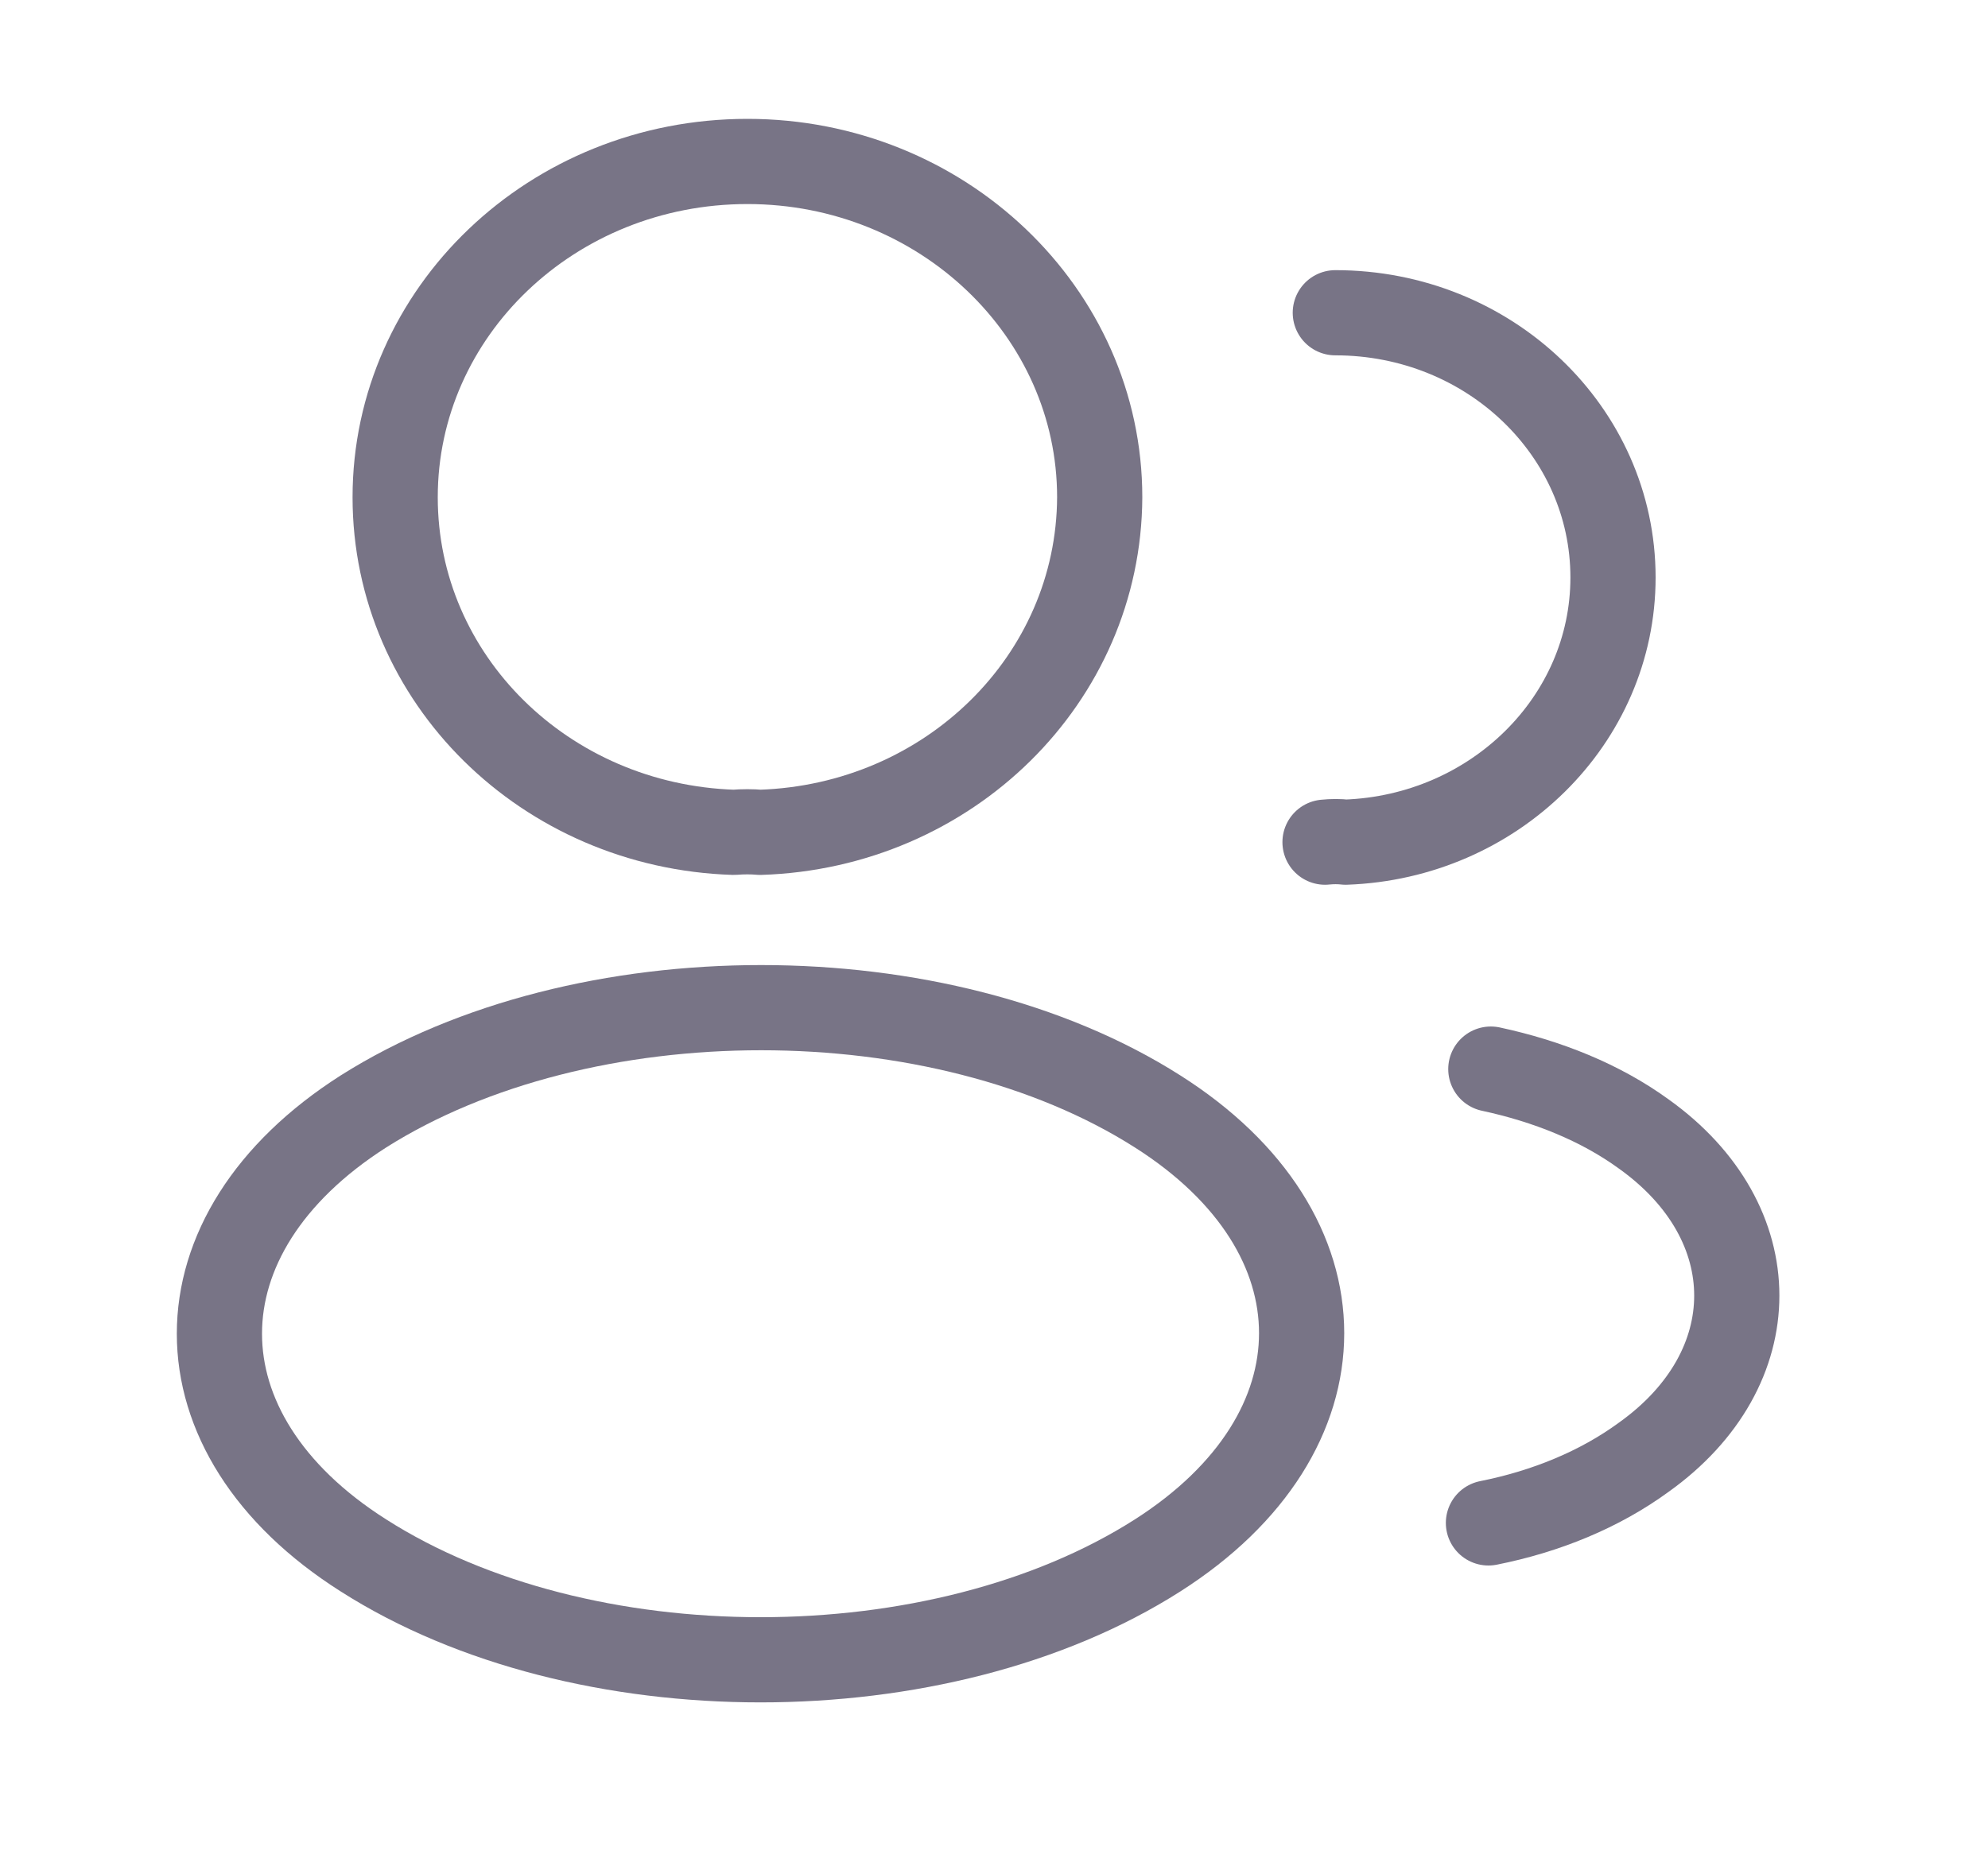 <svg width="35" height="33" viewBox="0 0 35 33" fill="none" xmlns="http://www.w3.org/2000/svg">
<path d="M13.382 14.656C13.243 14.643 13.075 14.643 12.921 14.656C9.597 14.55 6.957 11.953 6.957 8.756C6.957 5.494 9.723 2.843 13.159 2.843C16.581 2.843 19.361 5.494 19.361 8.756C19.347 11.953 16.707 14.55 13.382 14.656Z" stroke="#787486" stroke-width="1.5" stroke-linecap="round" stroke-linejoin="round"/>
<path d="M23.509 5.507C26.219 5.507 28.398 7.598 28.398 10.168C28.398 12.685 26.303 14.736 23.691 14.829C23.579 14.816 23.453 14.816 23.328 14.829" stroke="#787486" stroke-width="1.5" stroke-linecap="round" stroke-linejoin="round"/>
<path d="M6.398 19.571C3.018 21.728 3.018 25.244 6.398 27.388C10.239 29.839 16.539 29.839 20.381 27.388C23.761 25.231 23.761 21.715 20.381 19.571C16.553 17.134 10.254 17.134 6.398 19.571Z" stroke="#787486" stroke-width="1.5" stroke-linecap="round" stroke-linejoin="round"/>
<path d="M26.205 26.816C27.211 26.616 28.161 26.23 28.943 25.657C31.122 24.099 31.122 21.528 28.943 19.97C28.175 19.411 27.239 19.038 26.247 18.825" stroke="#787486" stroke-width="1.5" stroke-linecap="round" stroke-linejoin="round"/>
</svg>
